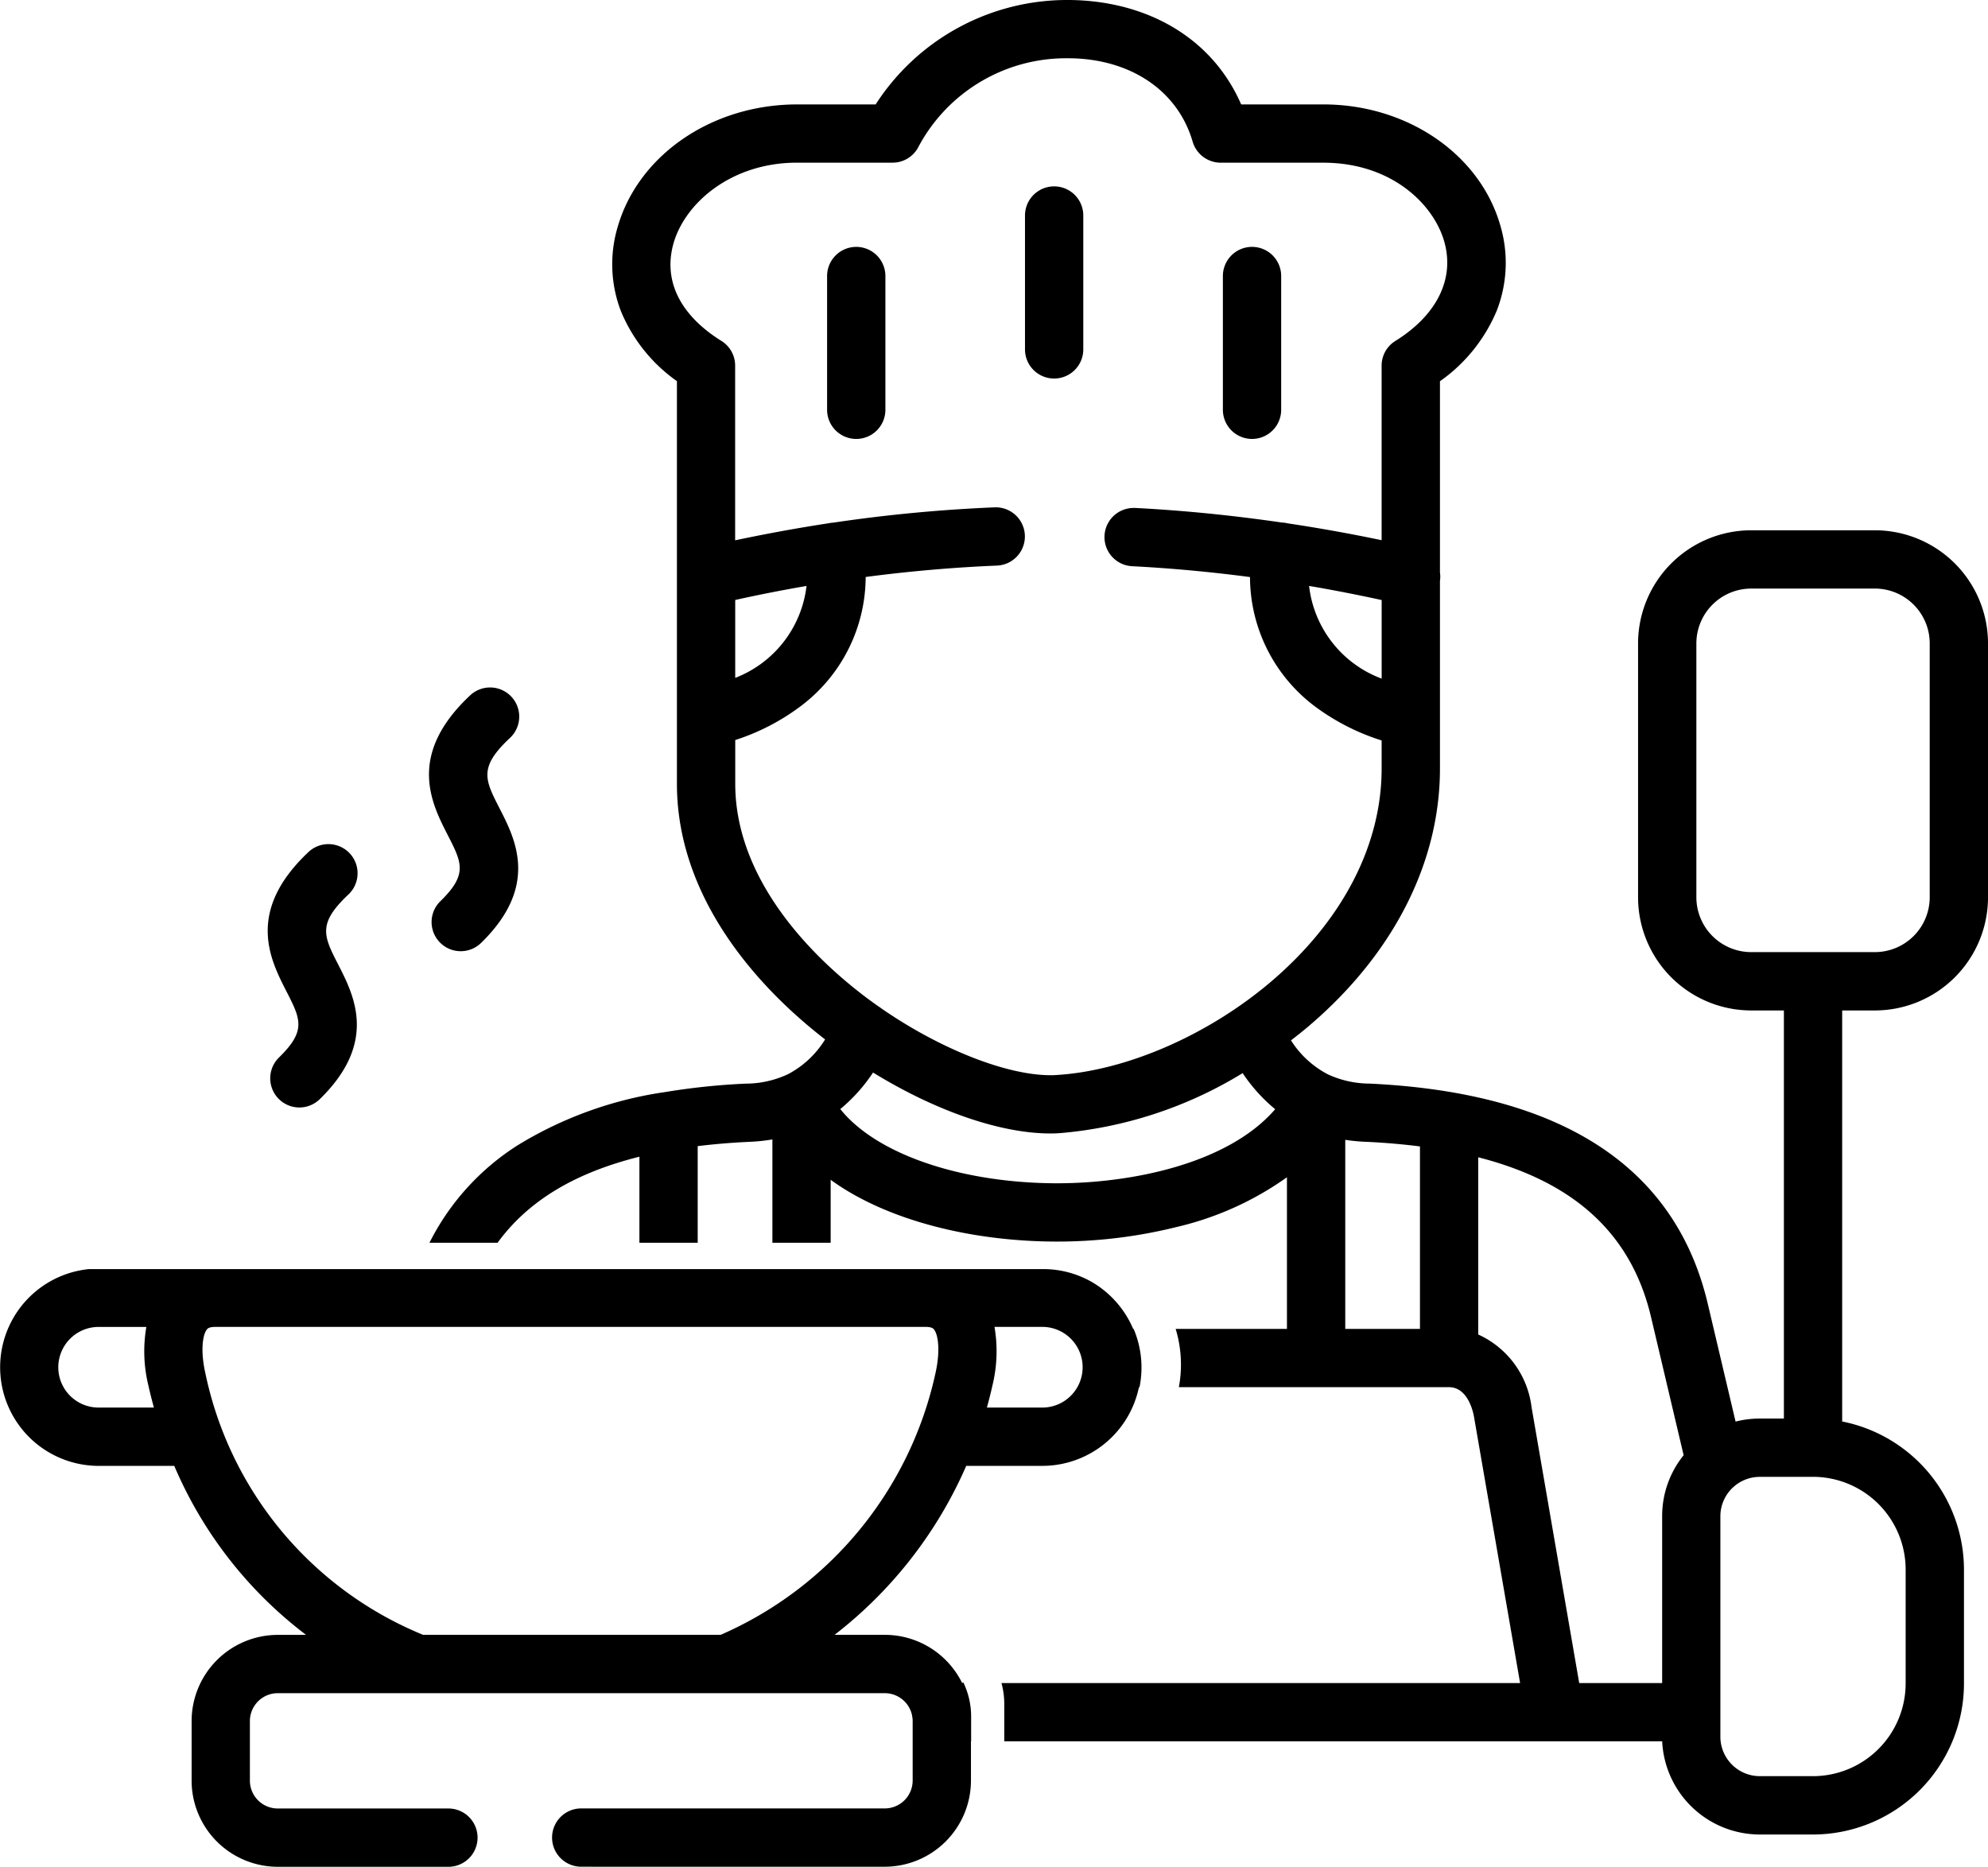 <svg xmlns="http://www.w3.org/2000/svg" width="151" height="141.797" viewBox="0 0 151 141.797">
  <g id="Group_1377" data-name="Group 1377" transform="translate(2671 -956)" >
    <g id="Group_1376" data-name="Group 1376" transform="translate(164)">
      <path id="Path_980" data-name="Path 980" d="M70.269,235.036a2.214,2.214,0,0,0,3.091,3.171c4.425-4.313,2.613-7.863,1.412-10.213-1.127-2.2-1.593-3.117.782-5.352a2.214,2.214,0,0,0-3.035-3.224c-4.8,4.514-2.927,8.171-1.69,10.591,1.081,2.116,1.529,2.991-.56,5.026Zm0,0" transform="translate(-2884.075 801.29)"/>
      <path id="Path_981" data-name="Path 981" d="M112.09,194.516a2.214,2.214,0,0,0,3.091,3.171c4.428-4.316,2.61-7.866,1.408-10.214-1.128-2.2-1.6-3.117.778-5.351a2.214,2.214,0,1,0-3.035-3.224c-4.8,4.515-2.924,8.172-1.685,10.593C113.73,191.606,114.178,192.482,112.09,194.516Zm0,0" transform="translate(-2913.64 829.939)"/>
      <path id="Intersection_1" data-name="Intersection 1" d="M65.387,70.763a2.214,2.214,0,0,1,0-4.428h23.06a2.119,2.119,0,0,0,2.115-2.119V59.7a1.908,1.908,0,0,0-.012-.216c-.014-.072-.026-.144-.033-.217a2.118,2.118,0,0,0-2.07-1.685H42.335A2.118,2.118,0,0,0,40.221,59.7v4.522a2.118,2.118,0,0,0,2.114,2.119H55.3a2.214,2.214,0,0,1,0,4.428H42.335a6.551,6.551,0,0,1-6.541-6.547V59.7a6.551,6.551,0,0,1,6.541-6.546h2.153A31.672,31.672,0,0,1,34.477,40.316H28.724A7.493,7.493,0,0,1,28,25.367h72.469a7.439,7.439,0,0,1,3.749,1.007,7.545,7.545,0,0,1,3.094,3.538h.035a7.516,7.516,0,0,1,.446,4.426h-.044a7.5,7.5,0,0,1-7.34,5.977H94.631a32.765,32.765,0,0,1-10,12.835h3.82a6.55,6.55,0,0,1,5.871,3.662l.089-.048a5.977,5.977,0,0,1,.592,2.6V61.24H94.99v2.977a6.552,6.552,0,0,1-6.543,6.547ZM36.955,29.95c-.321.4-.5,1.606-.122,3.3a27.55,27.55,0,0,0,16.544,19.9h22.6A28.261,28.261,0,0,0,92.3,33.25c.374-1.7.2-2.9-.12-3.3-.046-.058-.155-.192-.642-.192H37.594C37.11,29.759,37,29.893,36.955,29.95Zm59.667,4.256c-.126.566-.268,1.126-.422,1.681h4.207a3.065,3.065,0,0,0,0-6.13H96.778A10.947,10.947,0,0,1,96.622,34.206ZM25.668,32.827a3.061,3.061,0,0,0,3.056,3.06h4.206c-.151-.554-.294-1.111-.42-1.678v0a10.928,10.928,0,0,1-.154-4.449H28.724A3.066,3.066,0,0,0,25.668,32.827Z" transform="translate(-2856.24 1027.034)"/>
    </g>
    <path id="Path_984" data-name="Path 984" d="M264.543,62.92a2.214,2.214,0,0,0,2.213-2.214V50.537a2.214,2.214,0,0,0-4.428,0V60.706A2.214,2.214,0,0,0,264.543,62.92Zm0,0" transform="translate(-2855.474 921.834)"/>
    <path id="Path_985" data-name="Path 985" d="M213.233,64.012a2.214,2.214,0,0,0-2.213,2.214v10.16a2.214,2.214,0,0,0,4.428,0V66.226A2.214,2.214,0,0,0,213.233,64.012Zm0,0" transform="translate(-2819.197 910.742)"/>
    <path id="Path_986" data-name="Path 986" d="M315.851,78.6a2.214,2.214,0,0,0,2.213-2.214V66.225a2.214,2.214,0,0,0-4.428,0v10.16A2.214,2.214,0,0,0,315.851,78.6Zm0,0" transform="translate(-2891.751 910.742)"/>
    <path id="Subtraction_1" data-name="Subtraction 1" d="M159.95,139.351H155.9a7.432,7.432,0,0,1-7.408-7.078H98.52v-2.835a6.014,6.014,0,0,0-.214-1.593H137.7L134.2,107.627c-.038-.231-.415-2.256-1.9-2.256H111.781a9.322,9.322,0,0,0-.243-4.426h8.453V89.426a23.688,23.688,0,0,1-8.346,3.771,37.629,37.629,0,0,1-9.16,1.114c-.468,0-.95-.009-1.433-.028-6.255-.24-11.984-1.94-15.718-4.665V94.4H80.908V86.553a14.032,14.032,0,0,1-1.827.185c-1.309.062-2.6.171-3.847.323V94.4H70.807V87.865C65.865,89.1,62.341,91.235,60.035,94.4H54.86a18.749,18.749,0,0,1,6.722-7.418,29.5,29.5,0,0,1,10.984-4l.01,0,.014,0a51.537,51.537,0,0,1,6.3-.668h.032a7.589,7.589,0,0,0,3.144-.706l.005,0a7.306,7.306,0,0,0,2.84-2.651c-1.03-.8-2-1.629-2.888-2.469C78.2,72.871,73.656,67,73.656,59.533V28.952A12.2,12.2,0,0,1,69.4,23.63a9.933,9.933,0,0,1-.252-6.366c1.571-5.495,7.178-9.332,13.637-9.332h5.965A17.3,17.3,0,0,1,103.348,0c.552,0,1.11.027,1.659.079,5.372.514,9.566,3.376,11.507,7.853h6.245c6.365,0,11.892,3.781,13.441,9.2a10.013,10.013,0,0,1-.262,6.439,12.387,12.387,0,0,1-4.325,5.388V43.486a2.152,2.152,0,0,1,0,.644V58.385c0,7.126-3.525,14.06-9.924,19.523-.406.347-.848.7-1.391,1.12a7.32,7.32,0,0,0,2.768,2.562l.062.03.041.02a7.623,7.623,0,0,0,3.066.671.171.171,0,0,1,.031,0c14.591.691,23.233,6.318,25.689,16.724l2.112,8.95a7.409,7.409,0,0,1,1.837-.23h1.833v-31h-2.486a8.6,8.6,0,0,1-8.59-8.6V48.876a8.6,8.6,0,0,1,8.59-8.595h9.4a8.6,8.6,0,0,1,8.59,8.595V68.155a8.6,8.6,0,0,1-8.59,8.6h-2.487v31.222a11.492,11.492,0,0,1,9.251,11.255v8.648A11.482,11.482,0,0,1,159.95,139.351ZM155.9,112.184a2.986,2.986,0,0,0-1.871.664l-.059.049a2.992,2.992,0,0,0-1.058,2.282v16.74a3,3,0,0,0,2.99,3h4.047a7.049,7.049,0,0,0,7.036-7.045v-8.648a7.049,7.049,0,0,0-7.036-7.045ZM134.52,87.91v13.46a6.988,6.988,0,0,1,4.05,5.515l3.62,20.96h6.3V115.179a7.342,7.342,0,0,1,1.632-4.639l-2.474-10.486c-1.483-6.291-5.776-10.263-13.124-12.145Zm-10.1-1.327v14.362h5.674V87.084c-1.287-.165-2.641-.282-4.021-.348a13.767,13.767,0,0,1-1.652-.153ZM88.554,81.47h0a12.693,12.693,0,0,1-2.488,2.776c2.552,3.2,8.359,5.352,15.156,5.612.43.016.869.025,1.3.025,5.665,0,12.994-1.478,16.575-5.626a12.611,12.611,0,0,1-2.471-2.741,31.64,31.64,0,0,1-13.96,4.565c-.215.012-.433.018-.645.018-3.769,0-8.68-1.687-13.471-4.63Zm9.312-42.933a2.214,2.214,0,0,1,.1,4.426c-3.274.134-6.63.425-9.973.865a12.318,12.318,0,0,1-4.907,9.792,16.861,16.861,0,0,1-5,2.594v3.32c0,5.892,3.8,10.72,6.98,13.733a34.635,34.635,0,0,0,3.9,3.182,2.39,2.39,0,0,1,.227.157c4.451,3.077,9.487,5.066,12.831,5.068.129,0,.26,0,.4-.012,5.31-.3,11.59-3.024,16.388-7.12,5.4-4.609,8.371-10.346,8.371-16.156V56.246a17.015,17.015,0,0,1-4.72-2.336,12.314,12.314,0,0,1-5.278-10.076c-3.037-.4-6.042-.674-8.932-.823a2.214,2.214,0,0,1,.111-4.426q.058,0,.117,0c3.649.189,7.4.563,11.158,1.112l.038,0,.051,0a2.22,2.22,0,0,1,.282.051c2.435.364,4.848.8,7.172,1.285V27.779a2.2,2.2,0,0,1,1.044-1.879c3.167-1.973,4.52-4.726,3.712-7.554-.825-2.883-4.05-5.987-9.183-5.987h-7.8a2.225,2.225,0,0,1-2.127-1.6c-1.028-3.534-4.112-5.881-8.25-6.277-.384-.037-.78-.055-1.177-.055A12.7,12.7,0,0,0,92,11.156a2.2,2.2,0,0,1-1.971,1.2h-7.25c-5.01,0-8.51,3.079-9.379,6.12-.808,2.822.483,5.457,3.635,7.421a2.2,2.2,0,0,1,1.043,1.879V41.043c2.362-.5,4.762-.939,7.133-1.3.078-.017.154-.029.232-.038a.357.357,0,0,1,.041,0H85.5a116.138,116.138,0,0,1,12.28-1.166Zm57.385,6.172a4.17,4.17,0,0,0-4.162,4.168V68.155a4.17,4.17,0,0,0,4.162,4.169h9.4a4.17,4.17,0,0,0,4.162-4.169V48.876a4.169,4.169,0,0,0-4.162-4.168Zm-33.578-.2h0a8.541,8.541,0,0,0,5.512,7.039V45.58c-1.835-.4-3.69-.763-5.512-1.072Zm-38.172,0c-1.818.313-3.641.672-5.417,1.066v5.918A8.551,8.551,0,0,0,83.5,44.51Z" transform="translate(-2693.24 956)"/>
  </g>
</svg>

